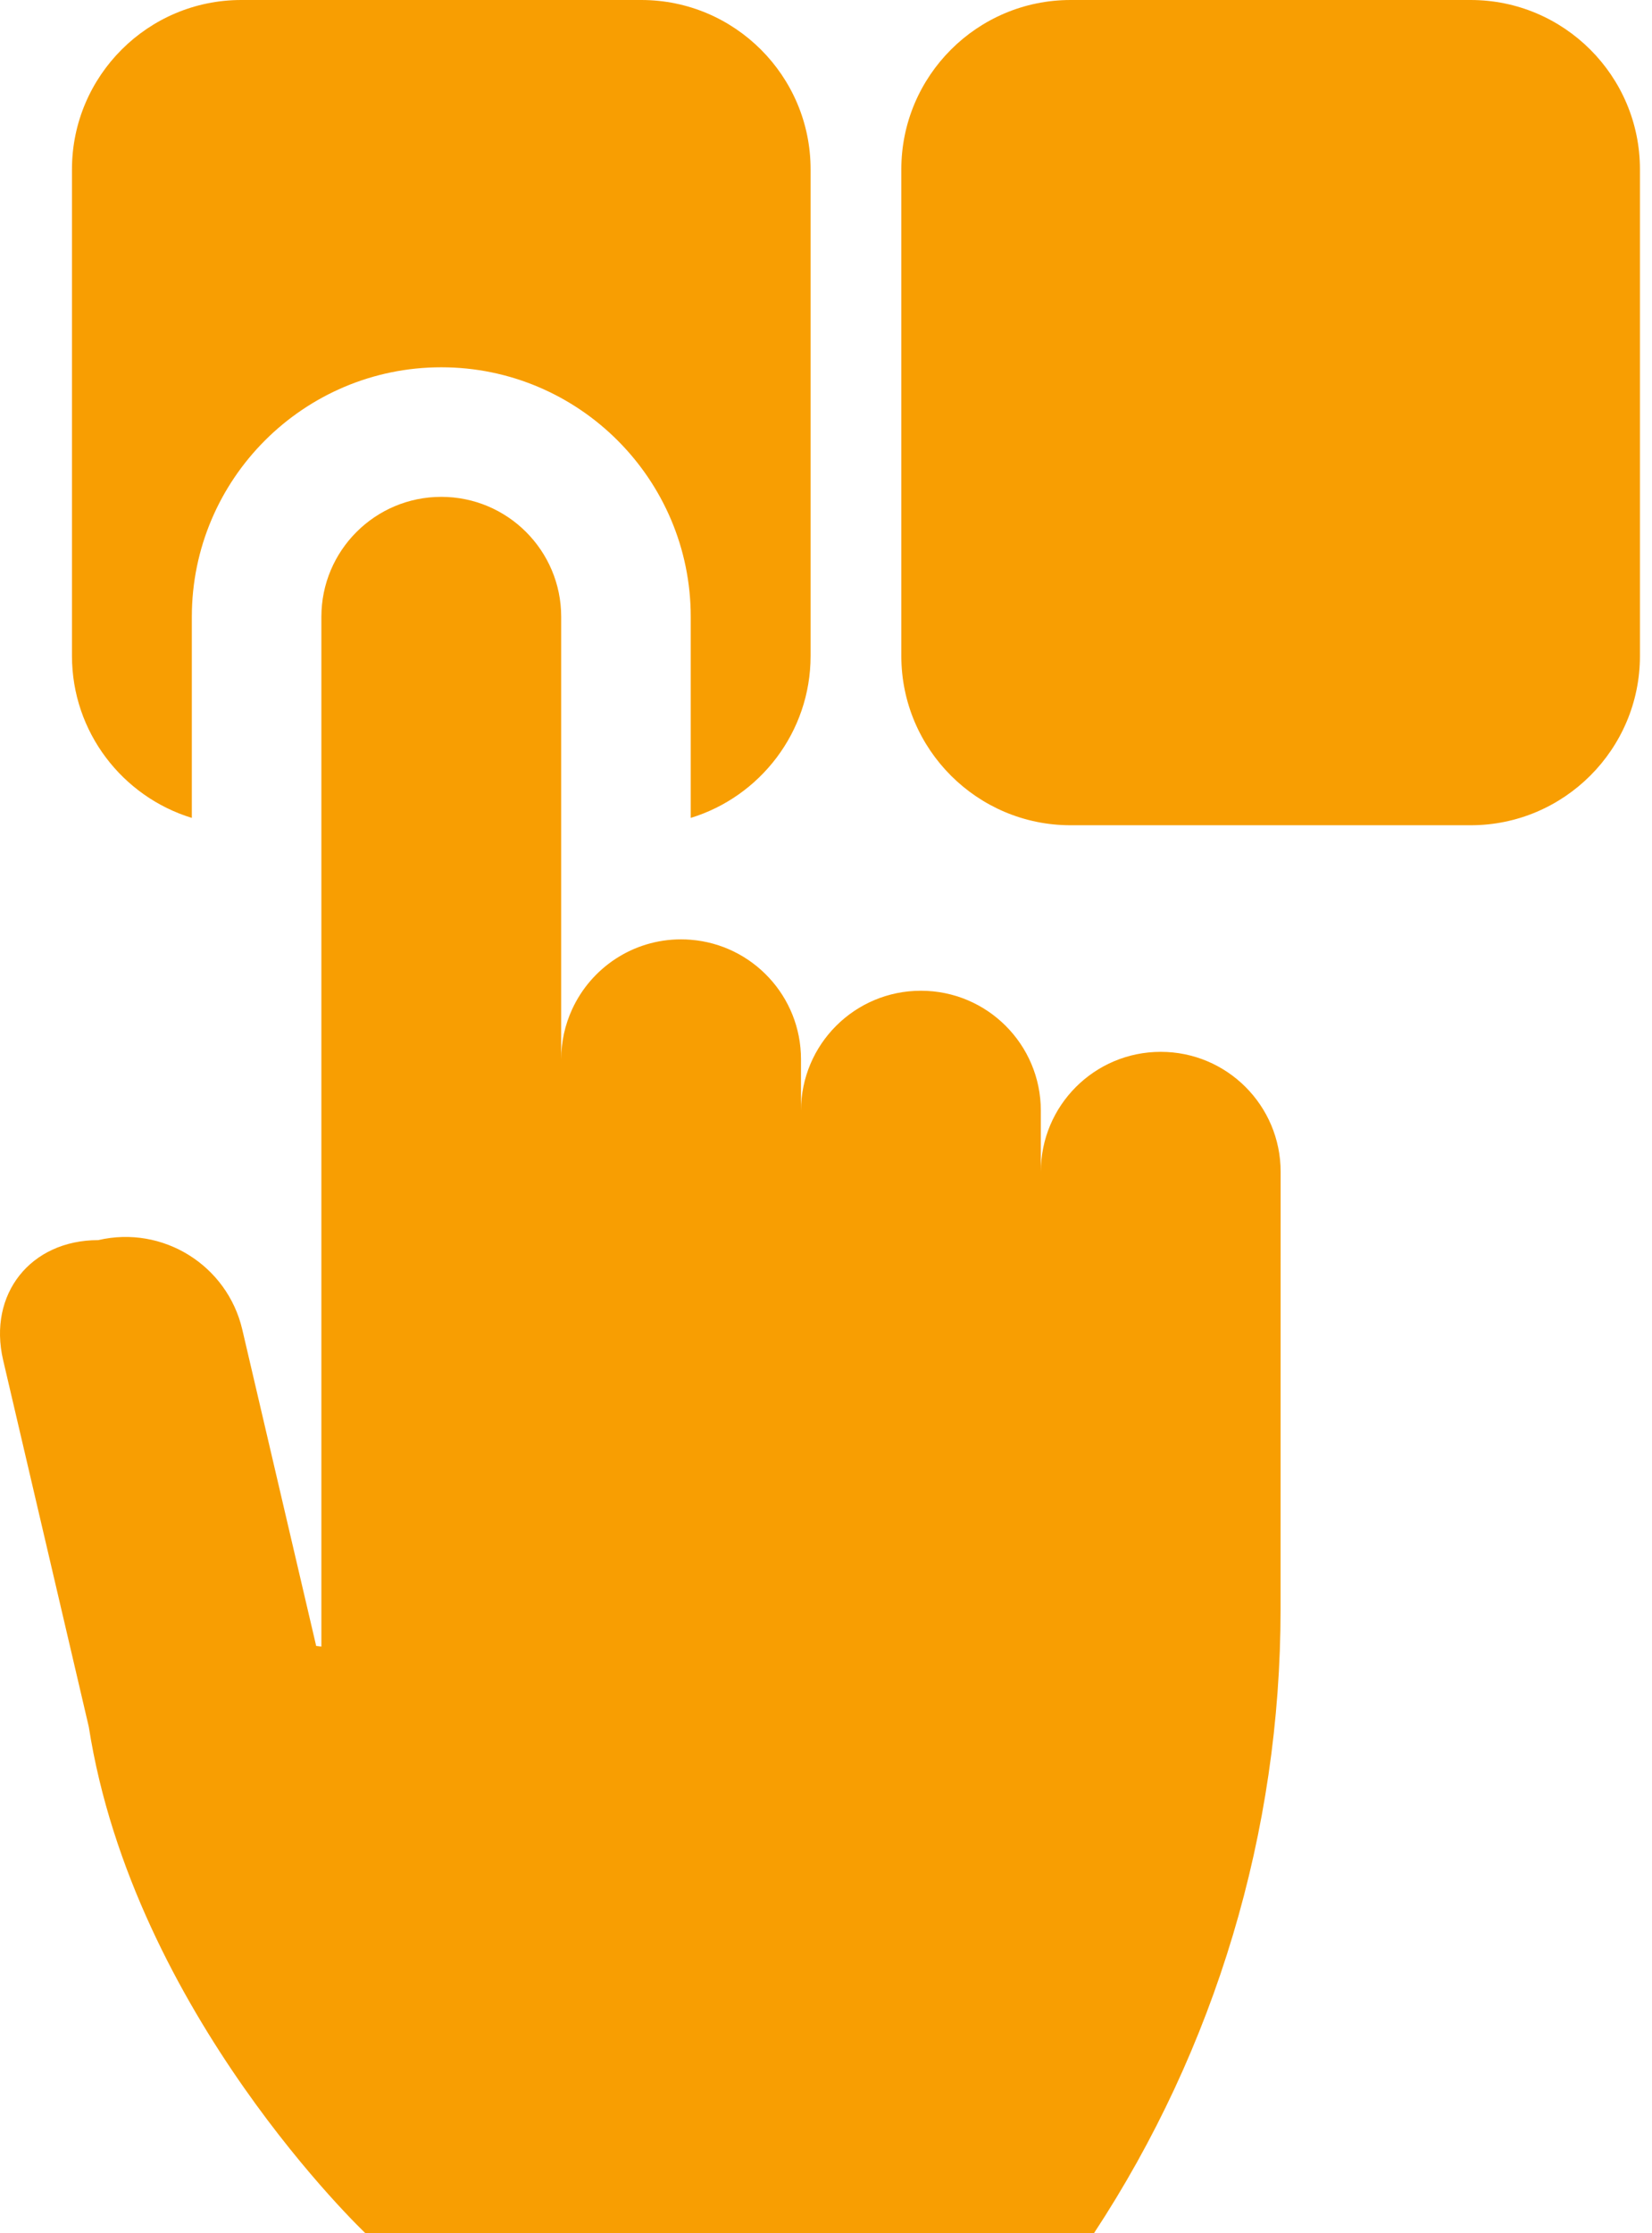 <svg width="74" height="100" viewBox="0 0 74 100" fill="none" xmlns="http://www.w3.org/2000/svg">
<path d="M8.593 27.619C8.593 21.458 13.605 16.446 19.767 16.446C25.928 16.446 30.941 21.458 30.941 27.619V36.624C34.045 35.675 36.31 32.784 36.31 29.373V7.581C36.31 3.4 32.909 0 28.729 0H10.806C6.625 0 3.224 3.4 3.224 7.581V29.373C3.224 32.784 5.489 35.675 8.593 36.624V27.619ZM65.878 0H47.955C43.774 0 40.374 3.4 40.374 7.581V29.373C40.374 33.553 43.774 36.953 47.955 36.953H65.878C70.058 36.953 73.46 33.553 73.46 29.373V7.581C73.46 3.4 70.059 0 65.878 0Z" fill="#F89E02"/>
<path d="M51.994 47.099C49.027 47.099 46.623 49.503 46.623 52.47V49.734C46.623 46.767 44.218 44.363 41.251 44.363C38.285 44.363 35.88 46.767 35.88 49.734V47.433C35.88 44.611 33.705 42.3 30.941 42.08C30.797 42.068 30.653 42.062 30.509 42.062C28.344 42.062 26.479 43.344 25.63 45.19C25.305 45.893 25.138 46.658 25.138 47.433V27.619C25.138 24.653 22.733 22.248 19.767 22.248C16.801 22.248 14.396 24.653 14.396 27.619V73.731L14.163 73.702L10.854 59.538C10.179 56.65 7.29 54.855 4.401 55.53C1.368 55.53 -0.549 57.947 0.14 60.901L3.977 77.322C5.984 90.169 16.37 100 16.37 100H49.002C54.455 91.707 57.361 81.999 57.362 72.073L57.365 52.47C57.365 49.503 54.96 47.099 51.994 47.099Z" fill="#F89E02"/>
</svg>
